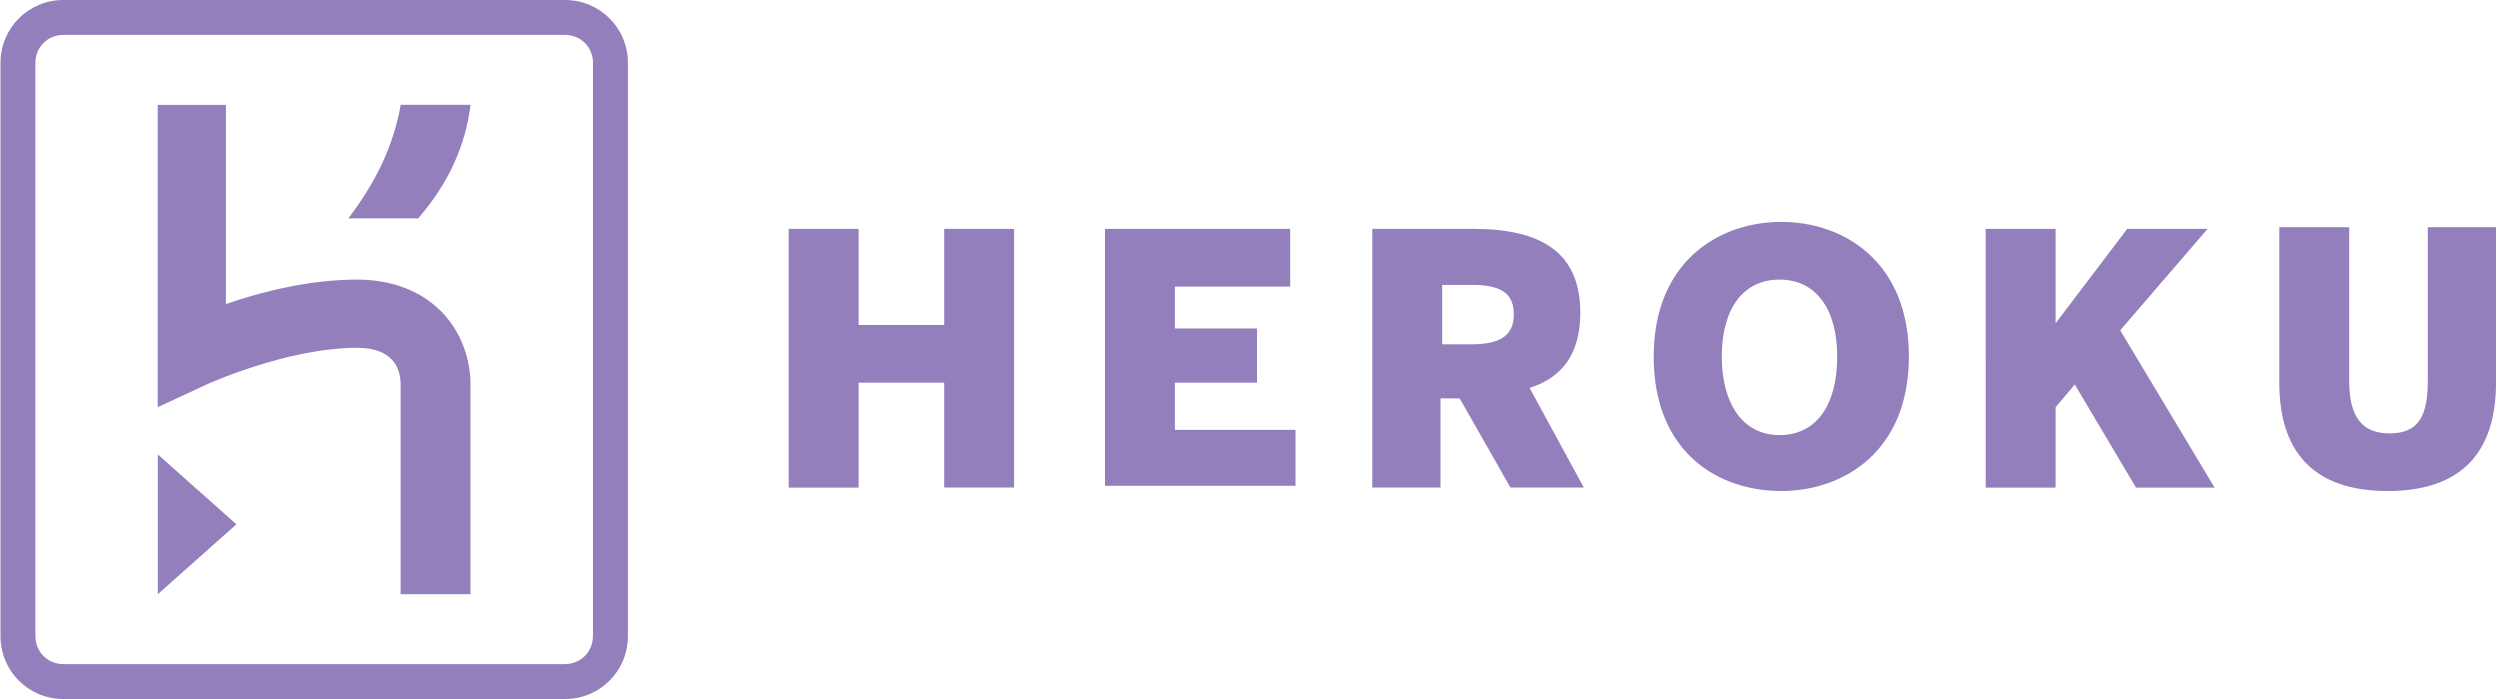 <?xml version="1.0" encoding="utf-8"?>
<!-- Generator: Adobe Illustrator 24.3.0, SVG Export Plug-In . SVG Version: 6.00 Build 0)  -->
<svg version="1.1" id="Layer_1" xmlns="http://www.w3.org/2000/svg" xmlns:xlink="http://www.w3.org/1999/xlink" x="0px" y="0px"
	 viewBox="0 0 2500 699" style="enable-background:new 0 0 2500 699;" xml:space="preserve">
<style type="text/css">
	.st0{fill:#927FBB;}
</style>
<g id="Page-1">
	<g id="main" transform="translate(-25 -23)">
		<g id="nav" transform="translate(25 23)">
			<path id="logo" class="st0" d="M565,0H63.4C28.5,0,0.5,28,0.5,62.9v573.2c0,35,28,62.9,62.9,62.9H565c35,0,62.9-28,62.9-62.9
				V62.9C627.9,28,599.9,0,565,0z M592.9,636.1c0,15.7-12.2,28-28,28H63.4c-15.7,0-28-12.2-28-28V62.9c0-15.7,12.2-28,28-28H565
				c15.7,0,28,12.2,28,28V636.1L592.9,636.1z M157.8,594.2l78.6-69.9l-78.6-69.9V594.2z M440.9,311.1c-14-14-40.2-31.5-83.9-31.5
				c-47.2,0-96.1,12.2-131.1,24.5V104.9h-68.2v302.3l48.9-22.7c0,0,80.4-36.7,150.3-36.7c35,0,43.7,19.2,43.7,36.7v209.7h69.9V384.5
				C470.6,379.2,470.6,340.8,440.9,311.1z M348.3,218.4h69.9c31.5-36.7,47.2-73.4,52.4-113.6h-69.9
				C393.7,145,376.3,181.7,348.3,218.4z M2279.3,382.7V227.2h69.9V381c0,35,12.2,52.4,40.2,52.4c28,0,38.4-15.7,38.4-52.4V227.2
				h68.2v155.5c0,68.2-33.2,108.3-108.3,108.3S2279.3,450.9,2279.3,382.7z M1985.7,228.9h69.9v94.4l71.6-94.4h80.4l-87.4,101.4
				l94.4,157.3H2136l-61.2-103.1l-19.2,22.7v80.4h-69.9V228.9L1985.7,228.9z M1653.7,356.5c0-94.4,64.7-134.6,127.6-134.6
				s127.6,40.2,127.6,134.6S1844.2,491,1781.2,491C1718.3,491,1653.7,452.6,1653.7,356.5z M1837.2,356.5c0-47.2-21-76.9-57.7-76.9
				c-36.7,0-57.7,29.7-57.7,76.9s21,78.6,57.7,78.6C1816.2,435.1,1837.2,405.4,1837.2,356.5z M1372.3,228.9h101.4
				c66.4,0,106.6,22.7,106.6,83.9c0,40.2-17.5,64.7-50.7,75.1l54.2,99.6h-73.4l-50.7-89.1h-19.2v89.1h-68.2V228.9L1372.3,228.9z
				 M1471.9,344.3c28,0,41.9-8.7,41.9-29.7c0-21-12.2-29.7-41.9-29.7h-29.7v59.4L1471.9,344.3L1471.9,344.3z M1105,228.9h185.2v57.7
				h-115.3v41.9h82.1v54.2h-82.1v47.2h120.6v55.9H1105L1105,228.9L1105,228.9z M788.7,228.9h69.9V325h85.6v-96.1h69.9v258.6h-69.9
				V382.7h-85.6v104.9h-69.9L788.7,228.9L788.7,228.9z"/>
		</g>
	</g>
</g>
</svg>
